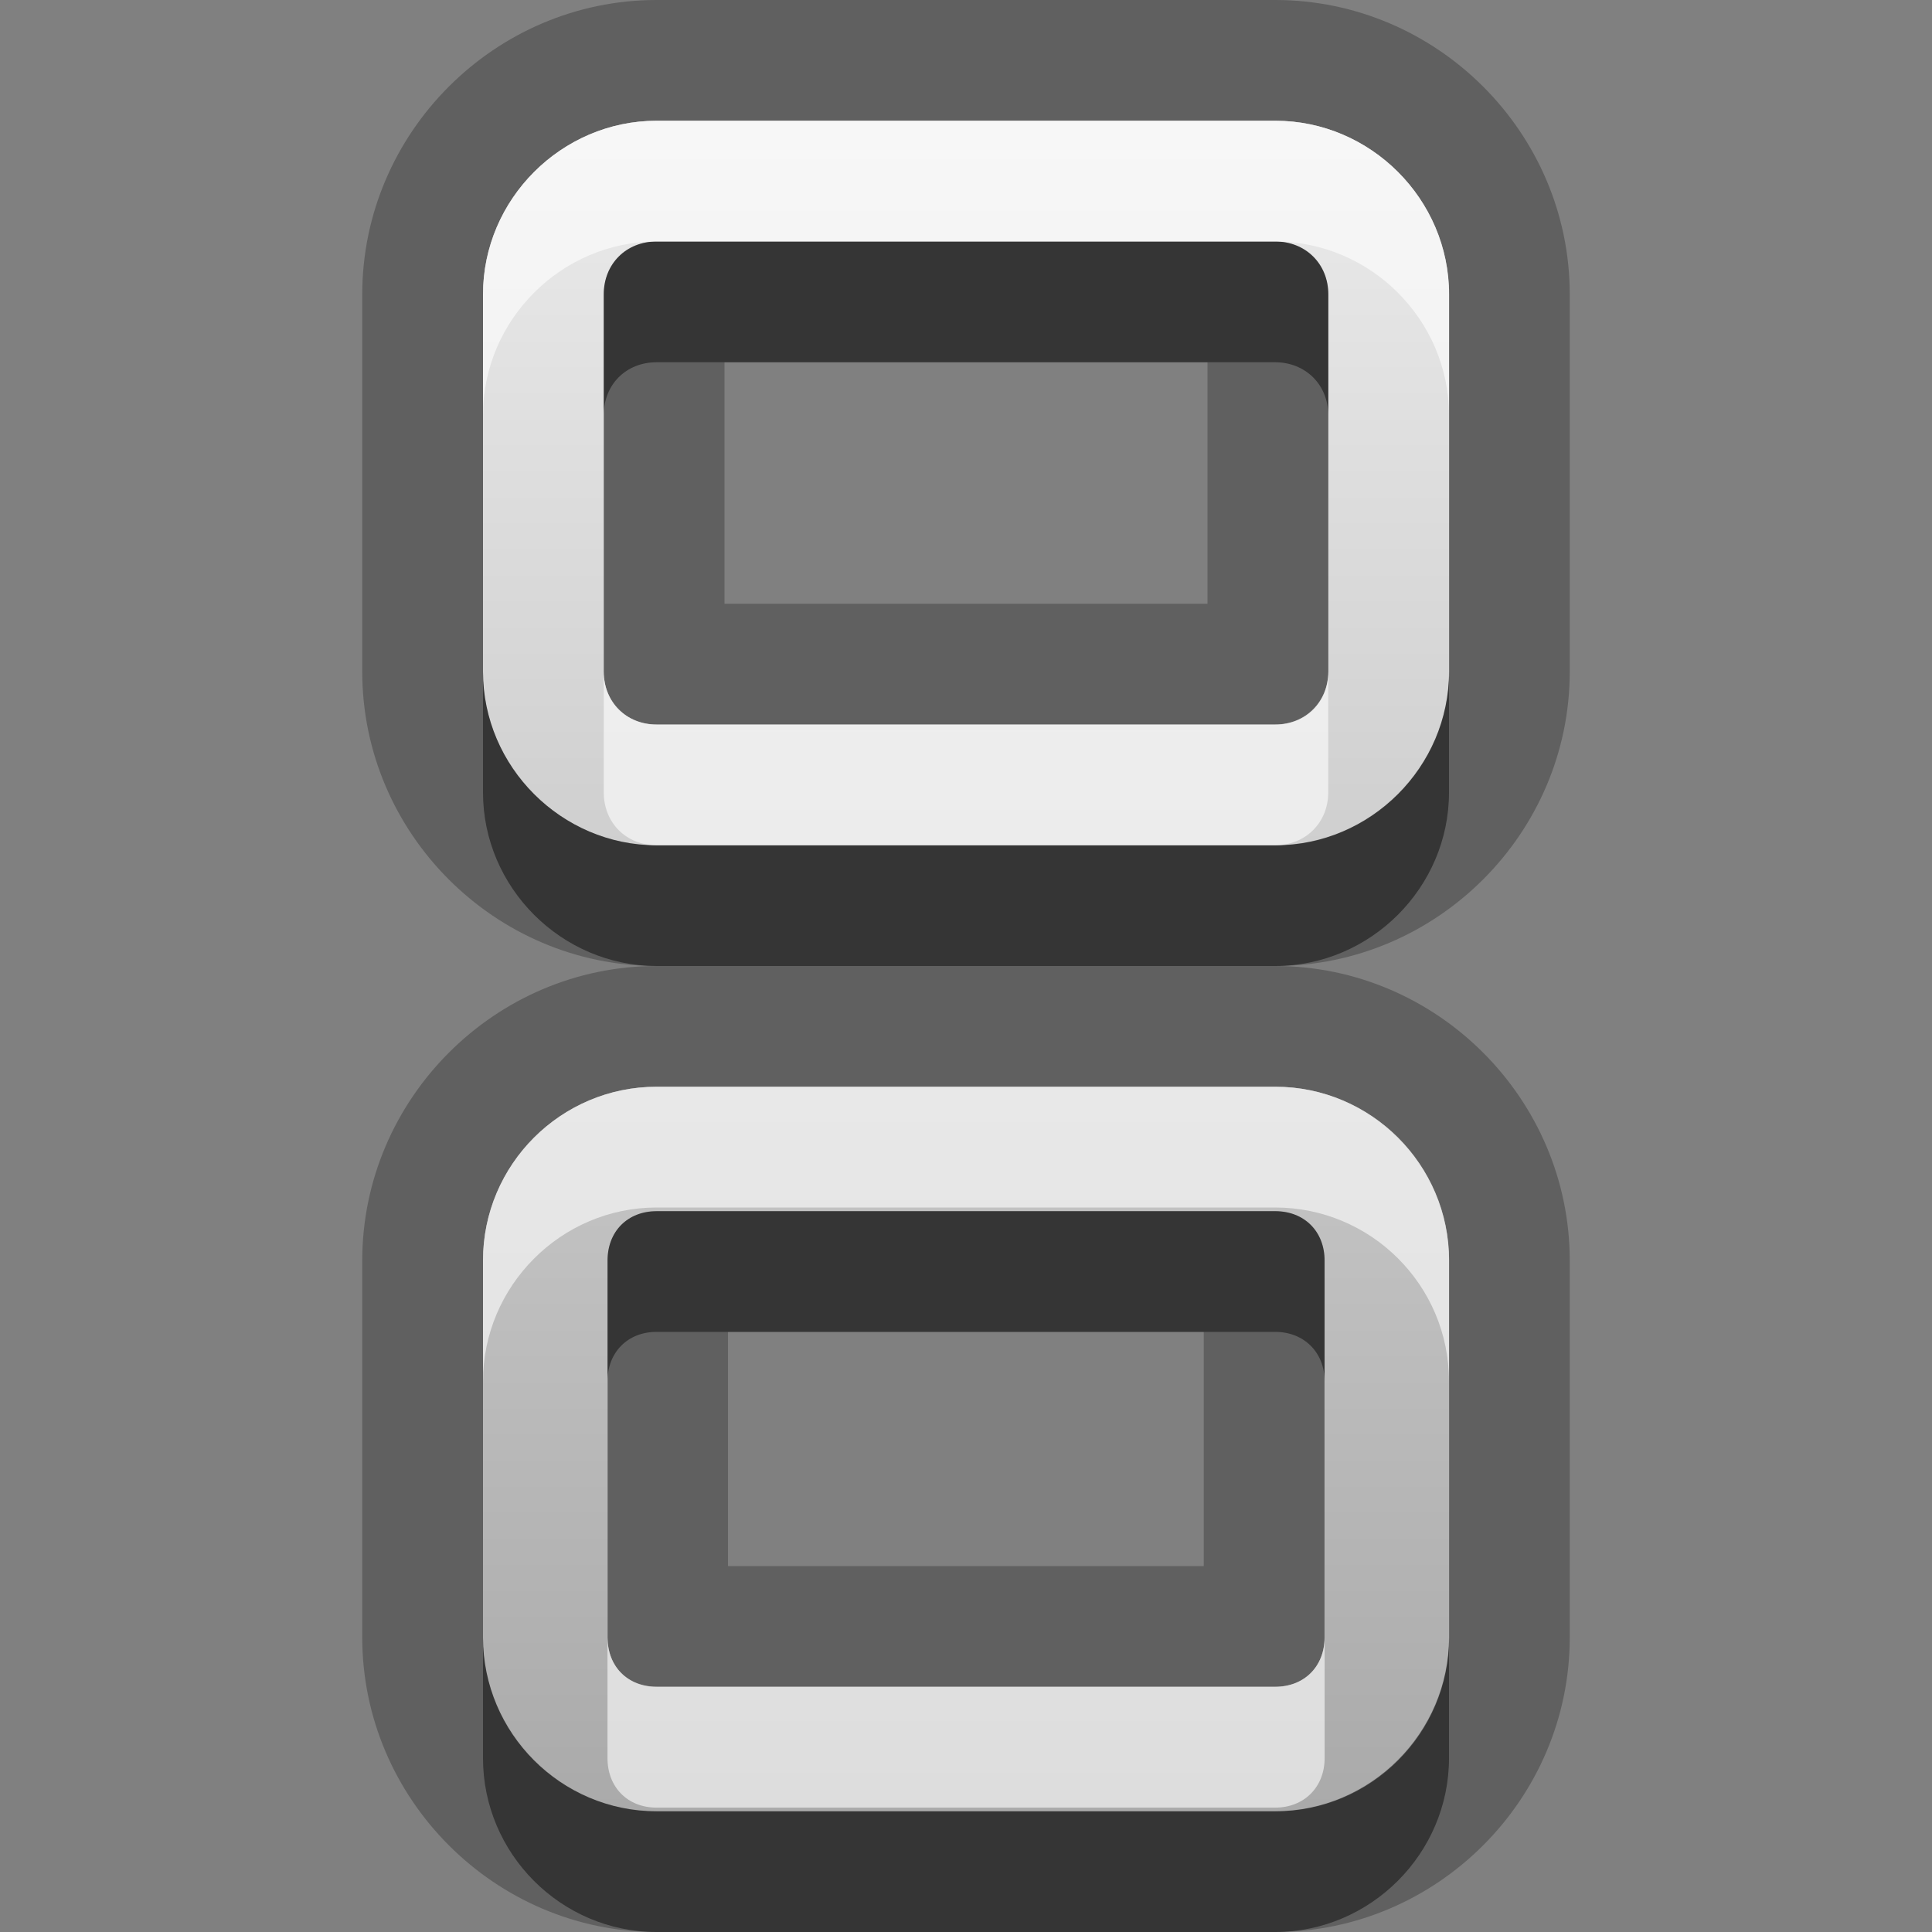 <?xml version="1.0" encoding="UTF-8"?>
<svg id="svg29" width="16" height="16" version="1.1" xmlns="http://www.w3.org/2000/svg" xmlns:cc="http://creativecommons.org/ns#" xmlns:dc="http://purl.org/dc/elements/1.1/" xmlns:rdf="http://www.w3.org/1999/02/22-rdf-syntax-ns#">
 <rect width="100%" height="100%" fill="#808080" stroke="none"/>
 <defs id="defs7">
  <linearGradient id="gr0" x1="8" x2="8" y1="1" y2="15" gradientUnits="userSpaceOnUse">
   <stop id="stop2" stop-color="#ebebeb" offset="0"/>
   <stop id="stop4" stop-color="#aaa" offset="1"/>
  </linearGradient>
 </defs>
 <path id="path9" d="m5.438 0c-1.339 0-2.438 1.1-2.438 2.438v3.124c0 1.339 1.098 2.438 2.438 2.438-1.337 0-2.438 1.1-2.438 2.44v3.12c0 1.34 1.101 2.44 2.438 2.44h5.122c1.34 0 2.44-1.1 2.44-2.44v-3.12c0-1.34-1.1-2.44-2.44-2.44 1.34 0 2.44-1.099 2.44-2.438v-3.124c0-1.339-1.1-2.438-2.44-2.438h-5.122zm0 1h5.122c0.79 0 1.44 0.65 1.44 1.438v3.124c0 0.788-0.65 1.438-1.44 1.438h-5.122c-0.787 0-1.438-0.649-1.438-1.438v-3.124c0-0.788 0.651-1.438 1.438-1.438zm0 1c-0.253 0-0.438 0.184-0.438 0.438v3.124c0 0.252 0.186 0.438 0.438 0.438h5.122c0.25 0 0.44-0.186 0.44-0.438v-3.124c0-0.253-0.19-0.438-0.44-0.438h-5.122zm0.562 1h4v2h-4v-2zm-0.562 6h5.122c0.79 0 1.44 0.643 1.44 1.44v3.12c0 0.79-0.65 1.44-1.44 1.44h-5.122c-0.793 0-1.438-0.65-1.438-1.44v-3.12c0-0.797 0.646-1.44 1.438-1.44zm0 1.03c-0.241 0-0.407 0.17-0.407 0.41v3.12c0 0.24 0.166 0.41 0.407 0.41h5.122c0.24 0 0.41-0.17 0.41-0.41v-3.12c0-0.24-0.17-0.41-0.41-0.41h-5.122zm0.591 1h3.94v1.94h-3.94v-1.94z" opacity=".25"/>
 <path id="base" d="m5.438 1c-0.788 0-1.438 0.65-1.438 1.438v3.125c0 0.788 0.65 1.438 1.438 1.438h5.125c0.788 0 1.438-0.65 1.438-1.438v-3.125c0-0.788-0.65-1.438-1.438-1.438zm0 1h5.125c0.251 0 0.438 0.186 0.438 0.438v3.125c0 0.251-0.186 0.438-0.438 0.438h-5.125c-0.251 0-0.438-0.186-0.438-0.438v-3.125c0-0.251 0.186-0.438 0.438-0.438zm0 7c-0.792 0-1.438 0.645-1.438 1.438v3.125c0 0.792 0.645 1.438 1.438 1.438h5.125c0.792 0 1.438-0.645 1.438-1.438v-3.125c0-0.792-0.645-1.438-1.438-1.438zm0 1.031h5.125c0.241 0 0.406 0.166 0.406 0.406v3.125c0 0.241-0.166 0.406-0.406 0.406h-5.125c-0.241 0-0.406-0.166-0.406-0.406v-3.125c0-0.241 0.166-0.406 0.406-0.406z" fill="url(#gr0)"/>
 <path id="path17" d="m5.438 2c-0.253 0-0.438 0.184-0.438 0.438v1c0-0.254 0.185-0.438 0.438-0.438h5.122c0.25 0 0.44 0.185 0.44 0.438v-1c0-0.253-0.19-0.438-0.44-0.438h-5.122zm-1.438 3.562v1c0 0.789 0.651 1.438 1.438 1.438h5.122c0.79 0 1.44-0.65 1.44-1.438v-1c0 0.788-0.65 1.438-1.44 1.438h-5.122c-0.787 0-1.438-0.649-1.438-1.438zm1.438 4.468c-0.241 0-0.407 0.17-0.407 0.41v1c0-0.24 0.166-0.41 0.407-0.41h5.122c0.24 0 0.41 0.17 0.41 0.41v-1c0-0.24-0.17-0.41-0.41-0.41h-5.122zm-1.438 3.53v1c0 0.79 0.645 1.44 1.438 1.44h5.122c0.79 0 1.44-0.65 1.44-1.44v-1c0 0.79-0.65 1.44-1.44 1.44h-5.122c-0.793 0-1.438-0.65-1.438-1.44z" opacity=".45"/>
 <path id="path24" d="m5.438 1c-0.787 0-1.438 0.65-1.438 1.438v1c0-0.789 0.651-1.438 1.438-1.438h5.122c0.79 0 1.44 0.65 1.44 1.438v-1c0-0.788-0.65-1.438-1.44-1.438h-5.122zm-0.438 4.562v1c0 0.252 0.186 0.438 0.438 0.438h5.122c0.25 0 0.44-0.186 0.44-0.438v-1c0 0.252-0.19 0.438-0.44 0.438h-5.122c-0.252 0-0.438-0.186-0.438-0.438zm0.438 3.438c-0.792 0-1.438 0.644-1.438 1.44v1c0-0.79 0.646-1.44 1.438-1.44h5.122c0.79 0 1.44 0.64 1.44 1.44v-1c0-0.796-0.65-1.44-1.44-1.44h-5.122zm-0.407 4.56v1c0 0.24 0.166 0.41 0.407 0.41h5.122c0.24 0 0.41-0.17 0.41-0.41v-1c0 0.24-0.17 0.41-0.41 0.41h-5.122c-0.241 0-0.407-0.17-0.407-0.41z" fill="#fff" opacity=".6"/>
</svg>
